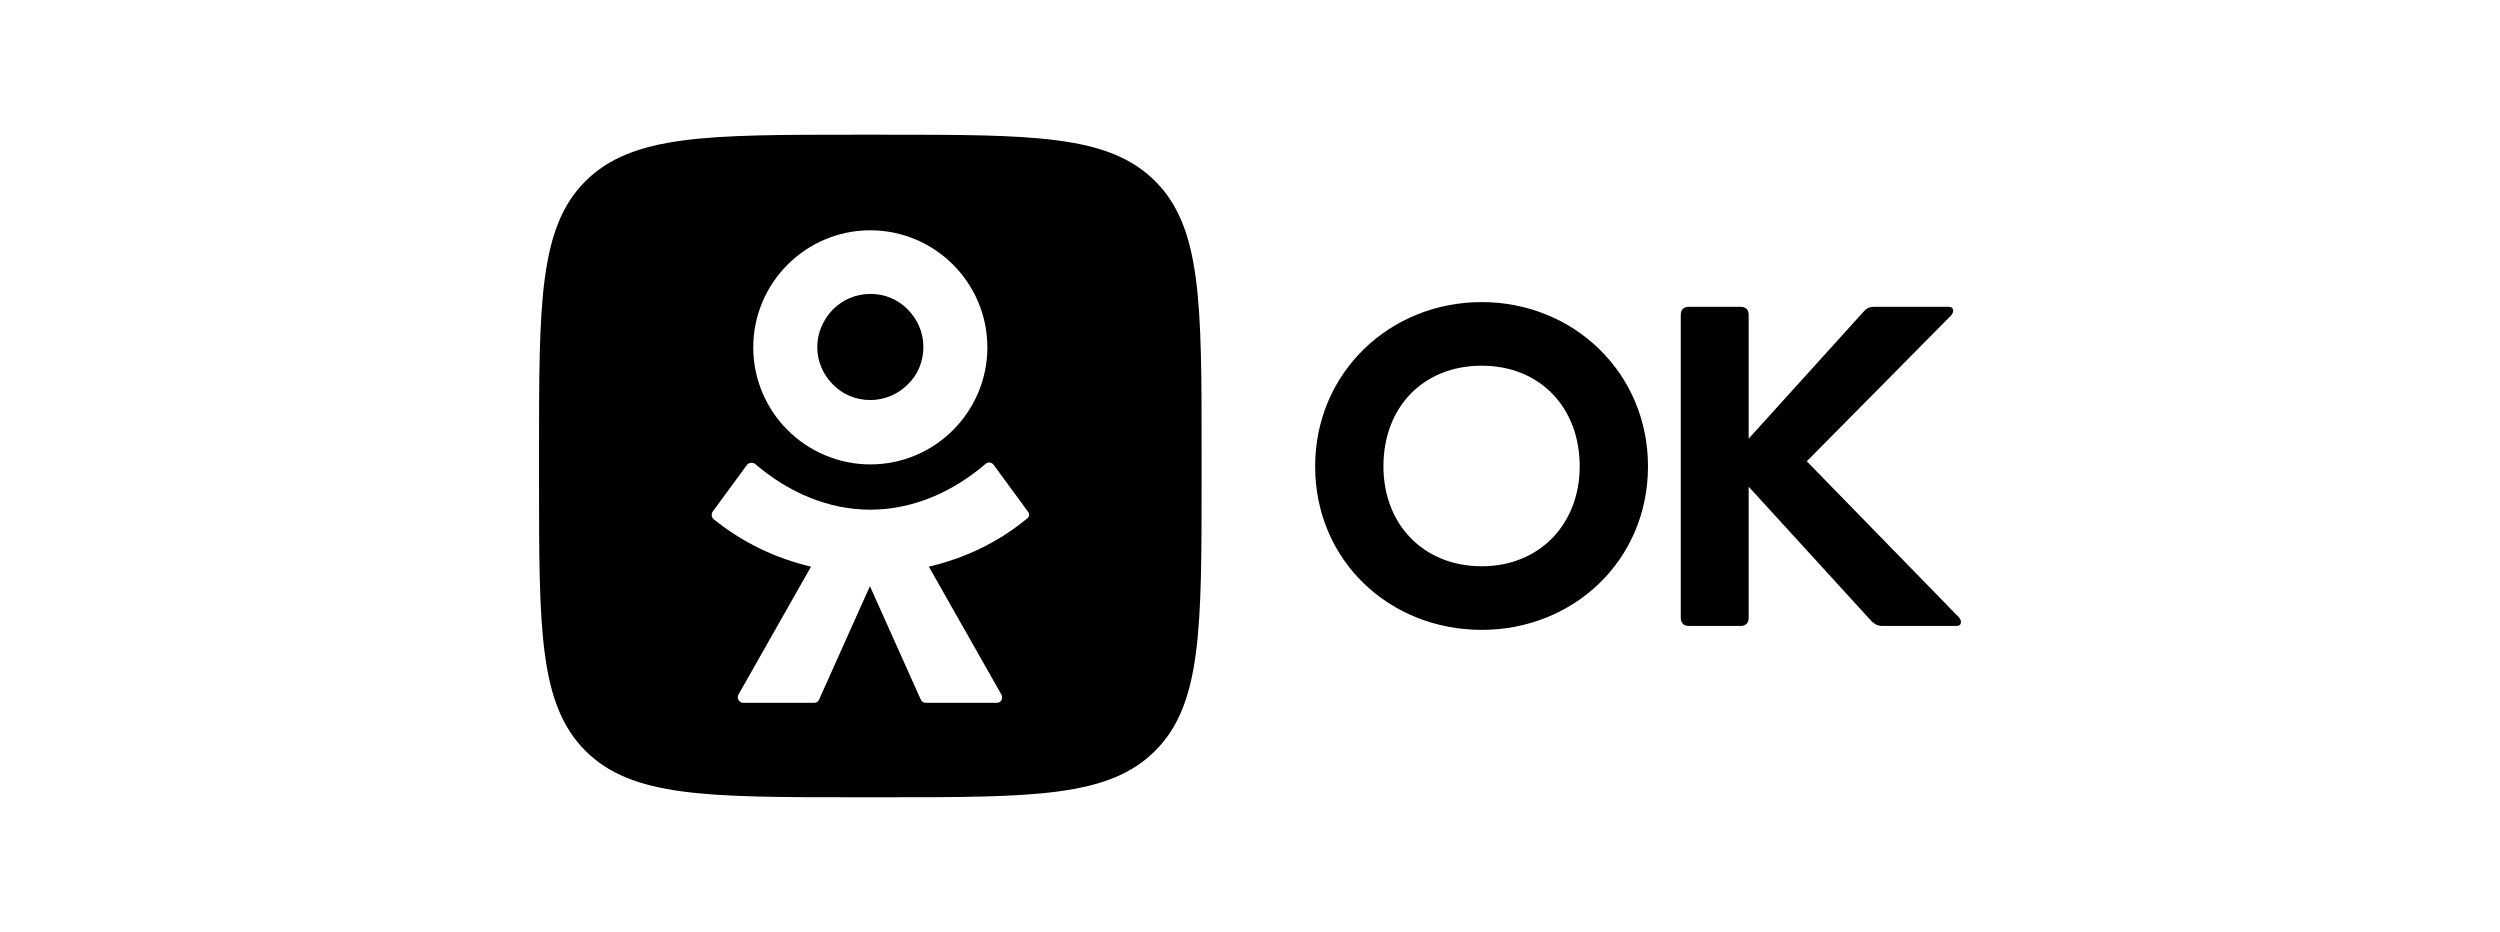 <svg xmlns="http://www.w3.org/2000/svg" width="338" height="126" viewBox="-72.877 -18.211 338 126"><path fill-rule="evenodd" clip-rule="evenodd" d="M140.699 44.842C140.699 36.876 135.318 31.231 127.457 31.231C119.544 31.231 114.163 36.823 114.163 44.842C114.163 52.65 119.544 58.348 127.457 58.348C135.265 58.348 140.699 52.65 140.699 44.842ZM127.457 66.947C114.954 66.947 104.931 57.556 104.931 44.842C104.931 32.181 115.007 22.632 127.457 22.632C139.855 22.632 149.931 32.181 149.931 44.842C149.931 57.556 139.855 66.947 127.457 66.947ZM154.362 24.373C154.362 23.687 154.732 23.265 155.47 23.265H162.434C163.12 23.265 163.542 23.635 163.542 24.373V41.097L179.105 23.898C179.527 23.424 179.949 23.265 180.582 23.265H190.605C191.291 23.265 191.344 23.951 190.922 24.426L171.402 44.156L191.977 65.259C192.399 65.733 192.346 66.419 191.66 66.419H181.742C180.898 66.419 180.687 66.208 180.212 65.839L163.542 47.586V65.311C163.542 65.997 163.172 66.419 162.434 66.419H155.47C154.784 66.419 154.362 66.05 154.362 65.311V24.373Z"/> <path d="M44.789 21.524C46.794 21.524 48.588 22.316 49.854 23.634C51.173 24.953 51.965 26.747 51.965 28.699C51.965 30.704 51.173 32.497 49.854 33.763C48.535 35.082 46.741 35.874 44.789 35.874C42.785 35.874 40.991 35.082 39.725 33.763C38.406 32.445 37.615 30.651 37.615 28.699C37.615 26.747 38.459 24.953 39.725 23.634C41.044 22.316 42.838 21.524 44.789 21.524Z"/> <path fill-rule="evenodd" clip-rule="evenodd" d="M46.583 0C66.841 0 77.023 0 83.301 6.278C89.579 12.556 89.579 22.738 89.579 42.996V46.583C89.579 66.841 89.579 77.023 83.301 83.301C77.023 89.579 66.841 89.579 46.583 89.579H42.996C22.738 89.579 12.556 89.579 6.278 83.301C0 77.023 0 66.894 0 46.583V42.996C0 22.738 0 12.556 6.278 6.278C12.609 0 22.738 0 42.996 0H46.583ZM61.461 44.631C61.197 44.262 60.669 44.209 60.352 44.525C55.974 48.271 50.593 50.698 44.789 50.698C38.986 50.698 33.605 48.271 29.227 44.525C28.91 44.262 28.383 44.315 28.119 44.631L23.477 50.962C23.266 51.278 23.318 51.7 23.582 51.964C27.486 55.129 32.023 57.292 36.771 58.4L26.958 75.704C26.695 76.179 27.064 76.812 27.591 76.812H37.193C37.509 76.811 37.773 76.653 37.879 76.337L44.737 61.038L51.595 76.337C51.701 76.601 51.965 76.812 52.281 76.812H61.883C62.462 76.811 62.779 76.231 62.516 75.704L52.703 58.4C57.451 57.292 61.988 55.182 65.892 51.964C66.314 51.7 66.367 51.278 66.103 50.962L61.461 44.631ZM44.789 12.925C40.411 12.925 36.454 14.719 33.605 17.567C30.756 20.416 28.963 24.373 28.963 28.752C28.963 33.13 30.756 37.087 33.605 39.936C36.454 42.785 40.464 44.578 44.789 44.578C49.168 44.578 53.125 42.785 55.974 39.936C58.822 37.087 60.616 33.13 60.616 28.752C60.616 24.373 58.822 20.416 55.974 17.567C53.125 14.719 49.168 12.925 44.789 12.925Z"/></svg>